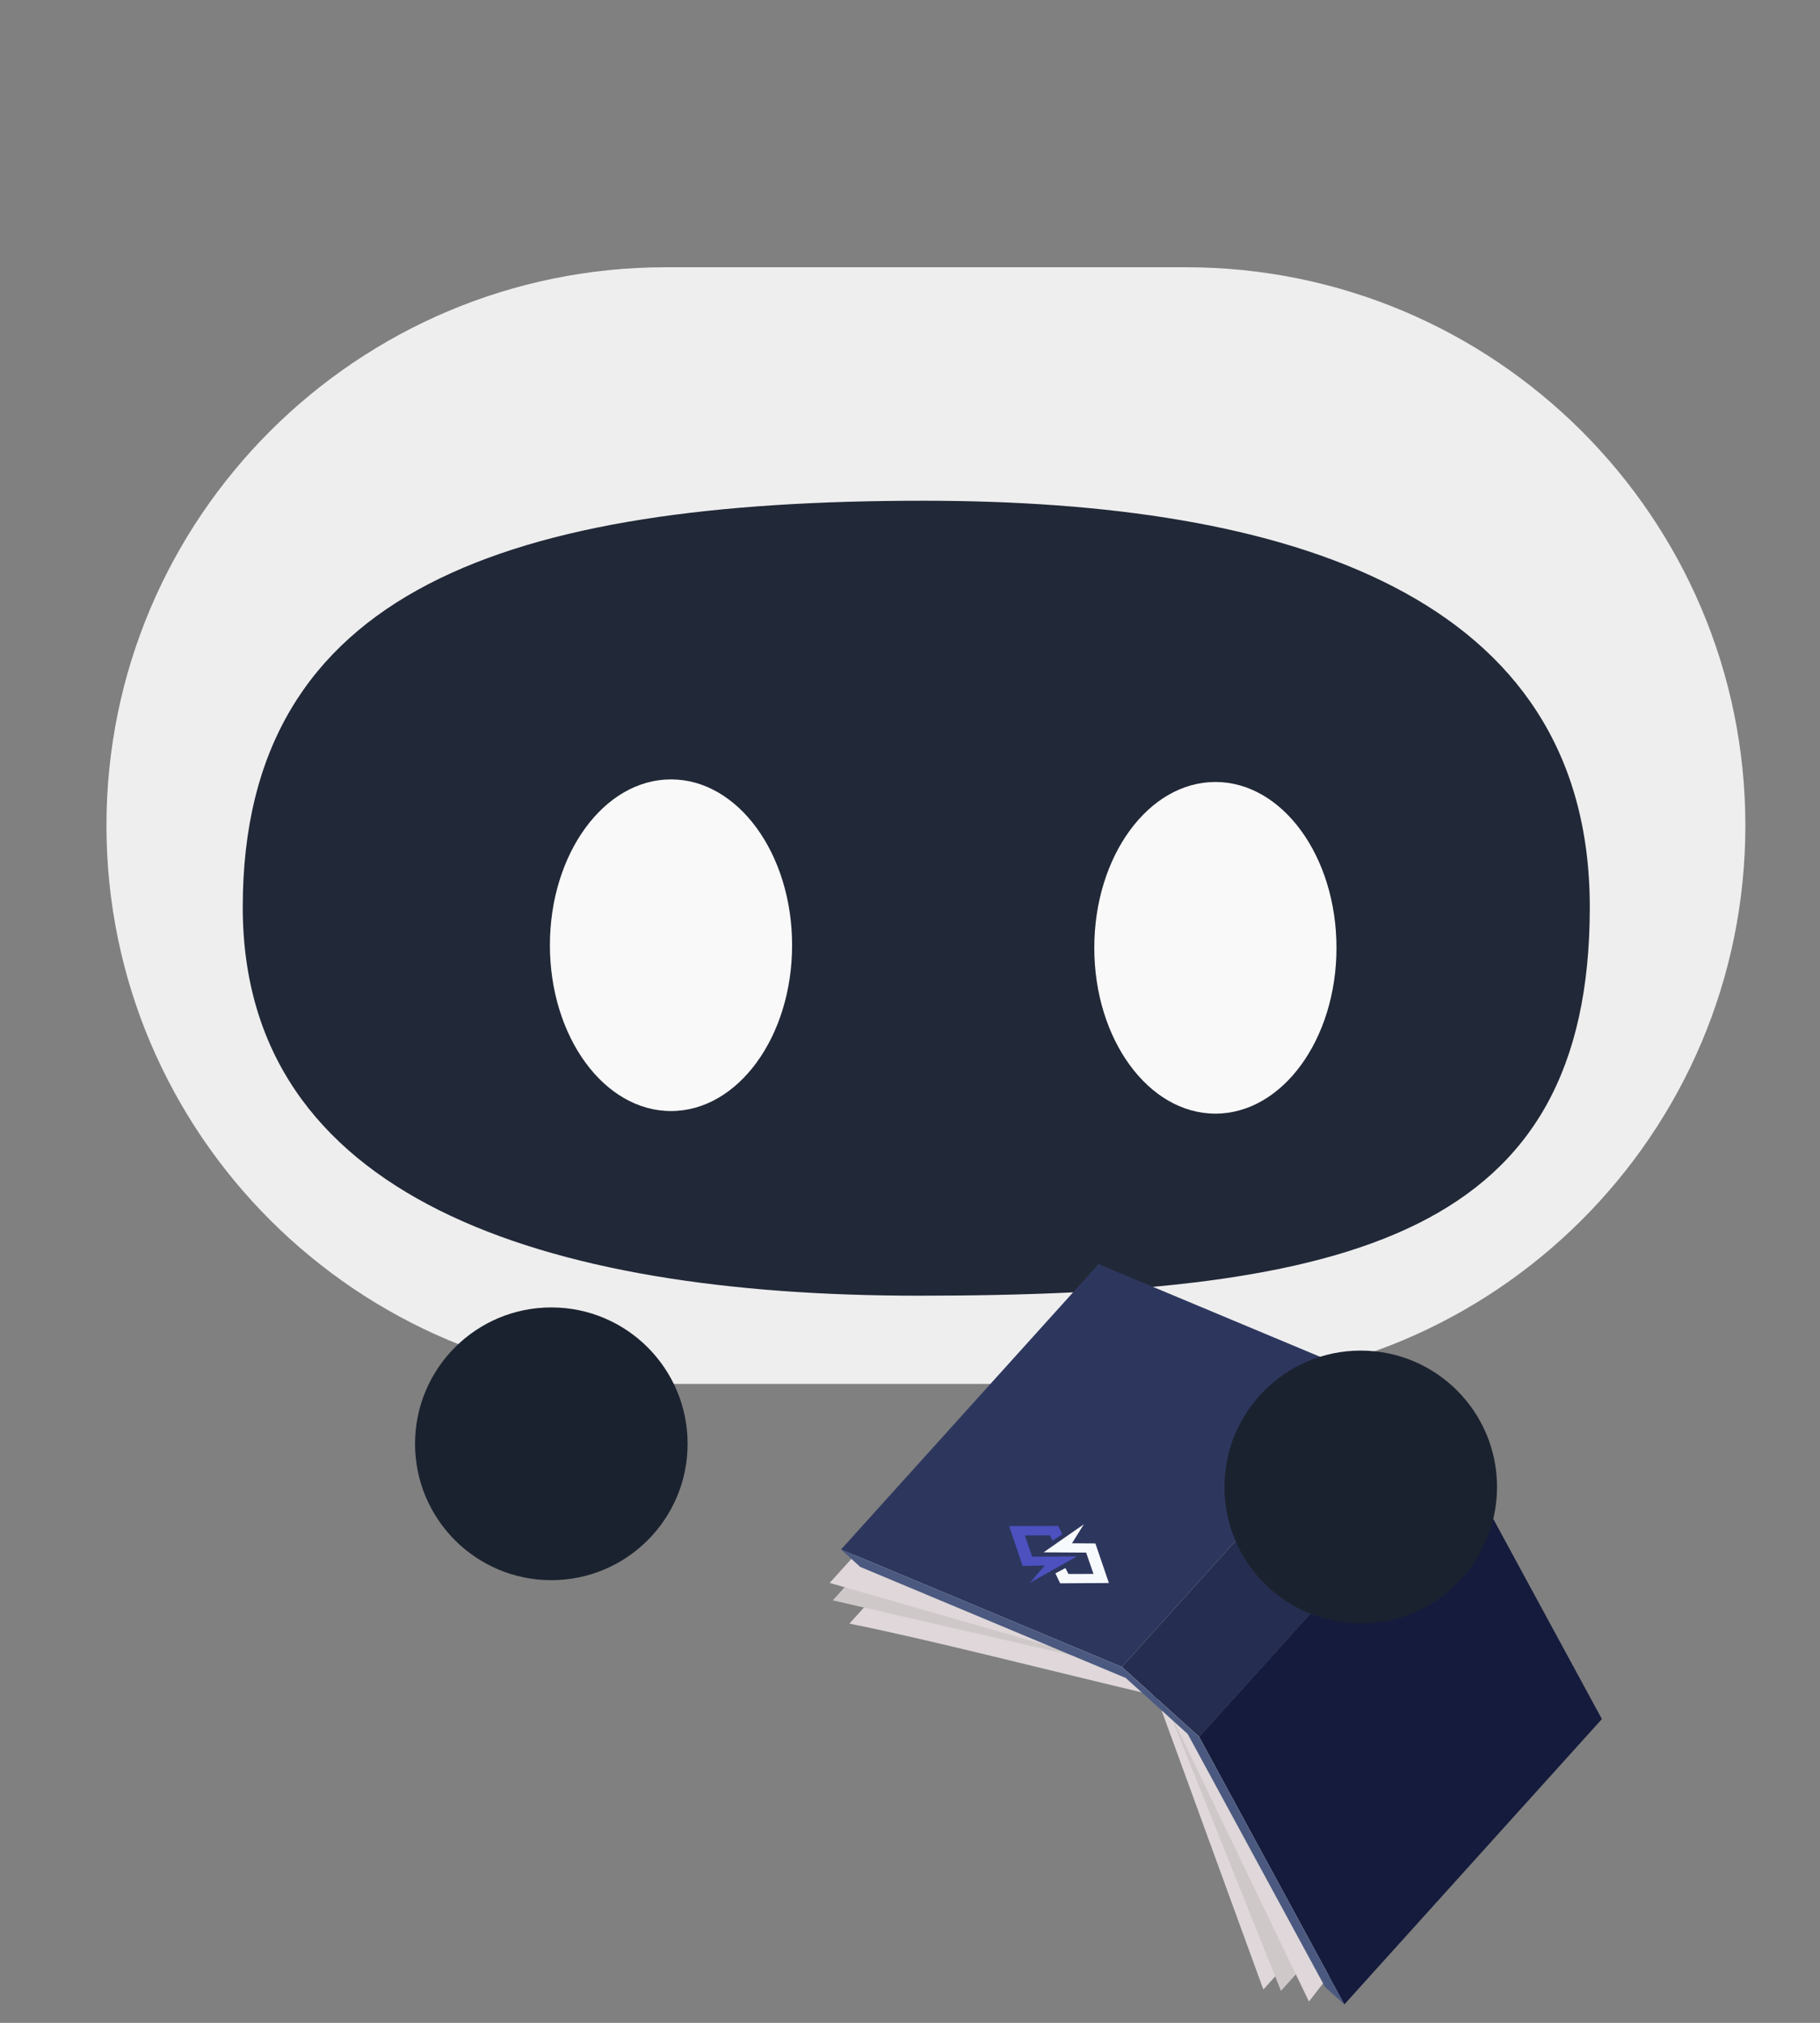 <?xml version="1.0" encoding="UTF-8" standalone="no"?>
<!DOCTYPE svg PUBLIC "-//W3C//DTD SVG 1.1//EN" "http://www.w3.org/Graphics/SVG/1.1/DTD/svg11.dtd">
<svg width="100%" height="100%" viewBox="0 0 90 100" version="1.1" xmlns="http://www.w3.org/2000/svg" xmlns:xlink="http://www.w3.org/1999/xlink" xml:space="preserve" xmlns:serif="http://www.serif.com/" style="fill-rule:evenodd;clip-rule:evenodd;stroke-linejoin:round;stroke-miterlimit:2;">
    <rect x="0" y="0" width="90" height="100" fill="#808080" stroke="none"/>
    <g transform="matrix(1,0,0,1,-2281,-3030)">
        <g id="Plan-de-travail24" serif:id="Plan de travail24" transform="matrix(1.184,0,0,1.316,2238.37,220.789)">
            <rect x="36" y="2135" width="76" height="76" style="fill:none;"/>
            <g transform="matrix(1,0,0,1,2.533,0.76)">
                <g transform="matrix(1.383,0,0,0.515,-2069.24,1643.56)">
                    <g transform="matrix(0.073,0,0,0.181,1501.86,556.394)">
                        <path d="M976,2519C976,2394.82 872.301,2294 744.573,2294L529.427,2294C401.699,2294 298,2394.82 298,2519C298,2643.18 401.699,2744 529.427,2744L744.573,2744C872.301,2744 976,2643.18 976,2519Z" style="fill:rgb(238,238,238);"/>
                    </g>
                    <g transform="matrix(0.06,0,0,0.118,1509.85,721.042)">
                        <path d="M976,2519C976,2325.8 824.493,2267.77 640.604,2267.77C432.705,2267.77 298,2321.66 298,2519C298,2698.4 448.268,2759.18 638.094,2759.18C857.658,2759.18 976,2720.48 976,2519Z" style="fill:rgb(33,40,55);"/>
                    </g>
                    <g transform="matrix(0.069,0,0,0.189,1504.3,536.464)">
                        <ellipse cx="527" cy="2564" rx="53" ry="64" style="fill:rgb(249,249,249);"/>
                    </g>
                    <g transform="matrix(0.069,0,0,0.189,1520.74,536.653)">
                        <ellipse cx="527" cy="2564" rx="53" ry="64" style="fill:rgb(249,249,249);"/>
                    </g>
                </g>
                <g transform="matrix(-0.433,-0.352,0.303,-0.302,119.567,2305.05)">
                    <g transform="matrix(1.868,0,0,1.868,-34.566,-61.981)">
                        <path d="M117.535,108L107.071,100.859L107.071,119.859L117,127L117.535,108Z" style="fill:rgb(223,215,217);"/>
                    </g>
                    <g transform="matrix(1.868,0,0,1.868,-34.566,-61.981)">
                        <path d="M117,108L106.535,101.394L106.535,120.394L117,127L117,108Z" style="fill:rgb(207,200,201);"/>
                    </g>
                    <g transform="matrix(1.868,0,0,1.868,-34.566,-61.981)">
                        <path d="M117,108L105.465,101.929L106.535,120.394L117,127L117,108Z" style="fill:rgb(223,215,217);"/>
                    </g>
                    <g transform="matrix(1.868,0,0,1.868,-37.585,-61.981)">
                        <path d="M117,108L106,103L106,122L117,127L117,108Z" style="fill:rgb(21,27,60);"/>
                    </g>
                    <g transform="matrix(-1.868,0,0,1.868,406.981,-61.981)">
                        <path d="M118.606,108C115.103,105.508 110.731,102.555 108.141,100.555L108.141,119.859L118.606,127L118.606,108Z" style="fill:rgb(223,215,217);"/>
                    </g>
                    <g transform="matrix(-1.868,0,0,1.868,406.981,-61.981)">
                        <path d="M117,108L107.071,100.859L107.071,119.859L117,127L117,108Z" style="fill:rgb(207,200,201);"/>
                    </g>
                    <g transform="matrix(-1.868,0,0,1.868,406.981,-61.981)">
                        <path d="M117,108L106.535,101.394L106.535,120.394L117,127L117,108Z" style="fill:rgb(223,215,217);"/>
                    </g>
                    <g transform="matrix(-1.868,0,0,1.868,406.981,-61.981)">
                        <path d="M117,108L106,103L106,122L117,127L117,108Z" style="fill:rgb(45,55,94);"/>
                    </g>
                    <g transform="matrix(0.063,-0.023,0.003,0.07,-178.958,-997.884)">
                        <g transform="matrix(0.248,0,0,0.248,5049.96,17923)">
                            <path d="M275.253,168.794L278.106,49L188.256,290.014L344.423,181.629L430.708,267.196L342.284,328.519L318.039,308.553L302.351,363.459L340.145,394.12L512,275.04L351.554,113.175L275.253,168.794Z" style="fill:rgb(76,81,191);fill-rule:nonzero;"/>
                        </g>
                        <g transform="matrix(0.248,0,0,0.248,5049.96,17923)">
                            <path d="M170.429,118.88L215.354,155.959L195.387,205.873L167.577,184.481L79.866,245.091L166.15,331.371L316.613,230.117L254.574,464L242.451,342.78L159.733,398.399L0,237.96L170.429,118.88Z" style="fill:rgb(247,250,252);fill-rule:nonzero;"/>
                        </g>
                    </g>
                    <g transform="matrix(-1.868,0,0,1.868,406.981,-61.981)">
                        <rect x="117" y="108" width="4" height="19" style="fill:rgb(37,45,81);"/>
                    </g>
                    <g transform="matrix(1,0,0,1,0,3)">
                        <path d="M180.962,136.755L160.415,127.415L162.283,127.415L181.709,136.245L187.687,136.245L207.113,127.415L208.981,127.415L188.434,136.755L180.962,136.755Z" style="fill:rgb(75,89,128);"/>
                    </g>
                    <g transform="matrix(-1.868,0,0,1.868,406.981,-61.981)">
                        <path d="M117,108L121,108L117,108Z" style="fill:rgb(230,209,109);"/>
                    </g>
                </g>
                <g transform="matrix(1.26,0,0,1.134,-2226.04,-867.542)">
                    <g transform="matrix(0.139,0,0,0.139,1746,2272.11)">
                        <circle cx="471.5" cy="3039.5" r="32.5" style="fill:rgb(27,34,47);"/>
                    </g>
                    <g transform="matrix(0.139,0,0,0.139,1772.83,2273.54)">
                        <circle cx="471.5" cy="3039.5" r="32.5" style="fill:rgb(27,34,47);"/>
                    </g>
                </g>
            </g>
        </g>
    </g>
</svg>
